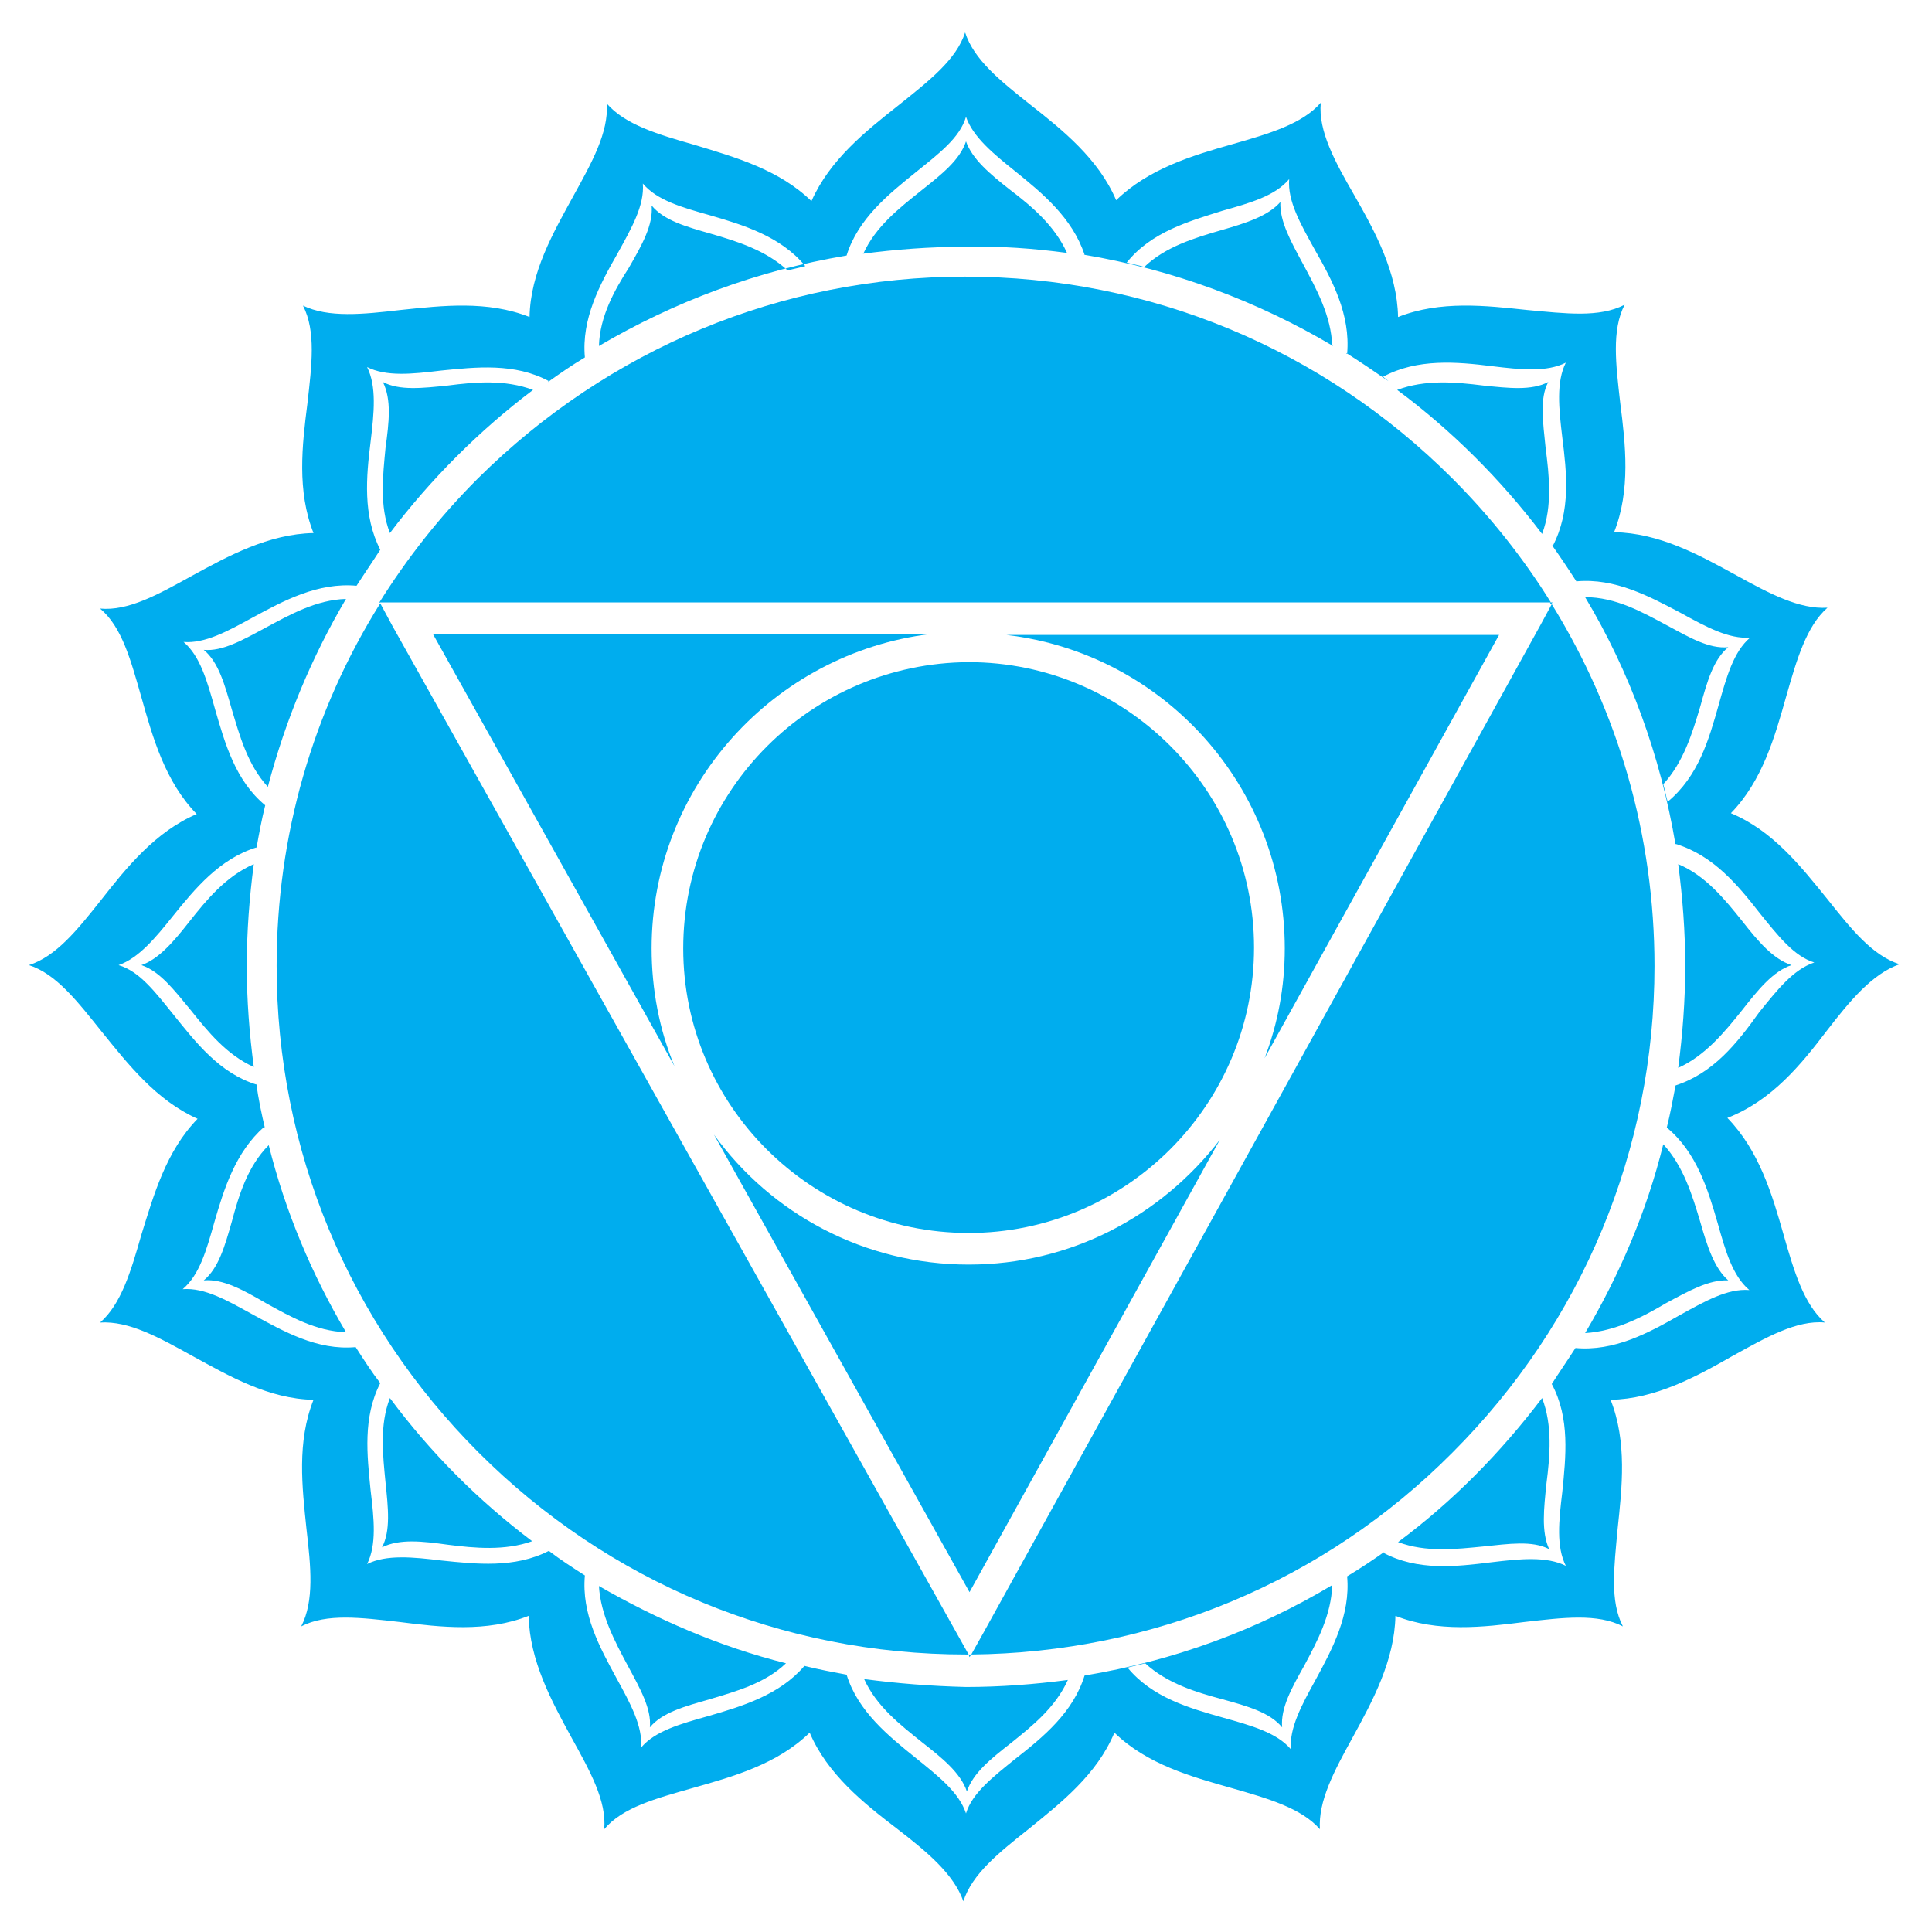 <?xml version="1.0" encoding="utf-8"?>
<!-- Generator: Adobe Illustrator 19.2.0, SVG Export Plug-In . SVG Version: 6.00 Build 0)  -->
<svg version="1.1" id="Layer_1" xmlns="http://www.w3.org/2000/svg" xmlns:xlink="http://www.w3.org/1999/xlink" x="0px" y="0px"
	 width="220px" height="220px" viewBox="0 0 220 220" style="enable-background:new 0 0 220 220;" xml:space="preserve">
<style type="text/css">
	.st0{fill:#EC1C24;}
	.st1{fill:#F6921E;}
	.st2{fill:#FFCA05;}
	.st3{fill:#8BC53F;}
	.st4{fill:#00ADEE;}
	.st5{fill:#5B57A4;}
	.st6{fill:#FFFFFF;}
	.st7{fill:none;stroke:#5B57A4;stroke-width:0.25;stroke-miterlimit:10;}
	.st8{fill:#A2238D;}
</style>
<g>
	<path class="st4" d="M44.4,159.2c-1.2,3.1-0.8,6.5-0.5,9.6c0.3,2.9,0.6,5.5-0.4,7.4c2-1,4.6-0.7,7.5-0.3c3.1,0.4,6.5,0.7,9.6-0.4
		c0,0,0,0,0,0C54.5,170.9,49,165.4,44.4,159.2z"/>
	<path class="st4" d="M71.5,189.7c1.4,2.6,2.7,4.9,2.5,7c1.4-1.7,4-2.4,6.8-3.2c3-0.9,6.3-1.8,8.7-4.1c-7.6-1.9-14.7-5-21.3-8.8
		C68.4,183.9,70,186.9,71.5,189.7z"/>
	<path class="st4" d="M26.4,139.1c-0.8,2.8-1.5,5.3-3.2,6.7c2.2-0.2,4.5,1.1,7.1,2.6c2.7,1.5,5.7,3.2,9.1,3.3
		c-3.9-6.6-6.9-13.7-8.8-21.3C28.2,132.8,27.2,136.1,26.4,139.1z"/>
	<path class="st4" d="M98.4,191.2c1.4,3.1,4.1,5.2,6.6,7.2c2.3,1.8,4.4,3.5,5.1,5.6c0.7-2.1,2.7-3.7,5-5.5c2.5-2,5.1-4.1,6.5-7.2
		c-3.8,0.5-7.7,0.8-11.6,0.8C106,192,102.2,191.7,98.4,191.2z"/>
	<path class="st4" d="M176.1,168.9c0.4-3.1,0.7-6.6-0.5-9.7c0,0,0,0,0,0c-4.7,6.2-10.2,11.8-16.4,16.4c0,0,0,0,0,0
		c3.2,1.2,6.6,0.8,9.7,0.5c2.9-0.3,5.6-0.7,7.5,0.3C175.5,174.4,175.8,171.8,176.1,168.9z"/>
	<path class="st4" d="M44.4,60.7C49,54.6,54.6,49,60.7,44.4c-3.2-1.2-6.6-0.9-9.7-0.5c-2.9,0.3-5.5,0.6-7.4-0.4c1,2,0.7,4.6,0.3,7.5
		C43.6,54.2,43.2,57.6,44.4,60.7z"/>
	<path class="st4" d="M21.6,104.9c-1.8,2.3-3.5,4.3-5.5,5c2.1,0.7,3.7,2.8,5.6,5.1c2,2.5,4.1,5.1,7.2,6.5c-0.5-3.8-0.8-7.6-0.8-11.5
		c0-3.9,0.3-7.8,0.8-11.6C25.7,99.8,23.5,102.5,21.6,104.9z"/>
	<path class="st4" d="M175.6,60.8C175.6,60.8,175.6,60.8,175.6,60.8c1.2-3.2,0.8-6.7,0.4-9.8c-0.3-3-0.7-5.6,0.3-7.5
		c-1.9,1-4.5,0.7-7.4,0.4c-3.2-0.4-6.6-0.7-9.8,0.5c0,0,0,0,0,0C165.3,49,170.9,54.6,175.6,60.8z"/>
	<path class="st4" d="M121.5,28.8c-1.4-3.1-4-5.3-6.5-7.2c-2.3-1.8-4.3-3.5-5-5.5c-0.7,2.1-2.7,3.7-5.1,5.6c-2.5,2-5.2,4.1-6.6,7.2
		c0,0,0,0-0.1,0c3.8-0.5,7.7-0.8,11.6-0.8C113.9,28,117.8,28.3,121.5,28.8z"/>
	<path class="st4" d="M173.8,68.6h2.8c-3.1-5-6.9-9.8-11.2-14.1c-14.8-14.8-34.5-23-55.5-23c-20.9,0-40.6,8.2-55.5,23
		c-4.3,4.3-8,9-11.2,14.1h2.9H173.8z"/>
	<path class="st4" d="M39.4,68.2C36,68.3,33,70,30.2,71.5c-2.6,1.4-4.9,2.7-7,2.5c1.7,1.4,2.4,4,3.2,6.8c0.9,3,1.8,6.3,4.1,8.8
		C32.5,82,35.5,74.8,39.4,68.2z"/>
	<path class="st4" d="M176.7,68.8l-1.3,2.4L112,185.9l-1.4,2.5c20.7-0.2,40.2-8.3,54.8-23c14.8-14.8,23-34.5,23-55.4
		C188.4,95.2,184.3,81.1,176.7,68.8z"/>
	<path class="st4" d="M180.5,151.8C180.5,151.8,180.5,151.8,180.5,151.8c3.4-0.2,6.5-1.8,9.2-3.4c2.6-1.4,4.9-2.7,7.1-2.6
		c-1.6-1.4-2.4-3.9-3.2-6.7c-0.9-3-1.9-6.3-4.2-8.8C187.5,138,184.4,145.2,180.5,151.8z"/>
	<path class="st4" d="M110.3,144c-11.9,0-22.5-5.8-29-14.8l29.1,52.1l28.5-51.5C132.2,138.5,121.9,144,110.3,144z"/>
	<path class="st4" d="M110.3,140.4c17.9,0,32.5-14.6,32.5-32.5c0-17.9-14.6-32.5-32.5-32.5C92.4,75.5,77.8,90,77.8,108
		C77.8,125.9,92.4,140.4,110.3,140.4z"/>
	<path class="st4" d="M198.4,104.9c-2-2.5-4.2-5.2-7.3-6.5c0,0,0,0,0,0c0.5,3.8,0.8,7.7,0.8,11.6c0,3.9-0.3,7.8-0.8,11.6
		c3.1-1.4,5.3-4.1,7.3-6.6c1.8-2.3,3.5-4.4,5.6-5.1C201.9,109.2,200.2,107.2,198.4,104.9z"/>
	<path class="st4" d="M208,117.4c2.7-3.5,5.2-6.5,8.3-7.6c-3.1-1-5.5-4-8.2-7.4c-3-3.7-6.2-7.8-11-9.8c3.6-3.7,5-8.7,6.3-13.3
		c1.2-4.2,2.3-8,4.7-10.1c-3.2,0.2-6.6-1.6-10.4-3.7c-4.2-2.3-8.7-4.8-13.9-4.9c1.9-4.8,1.3-10,0.7-14.7c-0.5-4.4-1-8.3,0.5-11.2
		c-2.9,1.5-6.7,1-11.1,0.6c-4.7-0.5-9.9-1.1-14.7,0.8c-0.1-5.1-2.6-9.7-5-13.9c-2.2-3.8-4.1-7.3-3.8-10.5c-2.1,2.4-5.8,3.5-10,4.7
		c-4.6,1.3-9.6,2.8-13.3,6.4c-2-4.7-6.1-8-9.8-10.9c-3.4-2.7-6.4-5.1-7.4-8.2c-1,3.1-4.1,5.5-7.6,8.3c-3.8,3-7.8,6.2-9.9,10.9
		c-3.7-3.6-8.7-5-13.3-6.4c-4.2-1.2-7.9-2.3-10-4.7c0.2,3.3-1.7,6.7-3.8,10.5c-2.3,4.2-4.9,8.7-5,13.8c-4.8-1.9-9.9-1.3-14.7-0.8
		c-4.3,0.5-8.2,0.9-11.1-0.5c1.5,2.9,1,6.8,0.5,11.2c-0.6,4.7-1.2,9.9,0.7,14.7c-5.1,0.1-9.7,2.6-13.9,4.9c-3.8,2.1-7.2,4-10.4,3.7
		c2.5,2.1,3.5,5.9,4.7,10.1c1.3,4.6,2.7,9.6,6.3,13.3c-4.7,2-8,6.1-10.9,9.8c-2.7,3.4-5.1,6.4-8.2,7.4c3.1,1,5.5,4.1,8.3,7.6
		c3,3.7,6.2,7.8,10.9,9.9c-3.6,3.7-5,8.7-6.4,13.2c-1.2,4.2-2.3,7.9-4.7,10c3.3-0.2,6.7,1.7,10.5,3.8c4.2,2.3,8.7,4.9,13.8,5
		c-1.9,4.8-1.3,9.9-0.8,14.7c0.5,4.3,0.9,8.2-0.6,11.1c2.9-1.5,6.8-1,11.2-0.5c4.7,0.6,9.9,1.2,14.7-0.7c0.1,5.1,2.6,9.7,4.9,13.9
		c2.1,3.8,4,7.2,3.7,10.4c2.1-2.5,5.9-3.5,10.1-4.7c4.6-1.3,9.6-2.7,13.3-6.3c2,4.7,6.1,8,9.9,10.9c3.5,2.7,6.5,5.2,7.6,8.3
		c1-3.1,4-5.5,7.4-8.2c3.7-3,7.8-6.2,9.8-11c3.7,3.6,8.7,5,13.3,6.3c4.2,1.2,8,2.3,10.1,4.7c-0.2-3.2,1.6-6.6,3.7-10.4
		c2.3-4.2,4.8-8.8,4.9-13.9c4.8,1.9,10,1.3,14.7,0.7c4.4-0.5,8.3-1,11.2,0.5c-1.5-2.9-1-6.7-0.6-11.1c0.5-4.7,1.1-9.9-0.8-14.7
		c5.1-0.1,9.7-2.6,13.9-5c3.8-2.1,7.3-4.1,10.5-3.8c-2.4-2.1-3.5-5.8-4.7-10c-1.3-4.6-2.8-9.6-6.4-13.3
		C201.8,125.3,205.1,121.2,208,117.4z M190.8,123.6c-0.3,1.6-0.6,3.2-1,4.8c3.4,2.8,4.7,7.1,5.8,10.9c0.9,3.2,1.7,6,3.6,7.6
		c-2.5-0.2-5.1,1.3-8,2.9c-3.5,2-7.4,4.1-11.8,3.7c0,0,0,0,0,0c-0.9,1.4-1.8,2.7-2.7,4.1c2.1,3.9,1.6,8.3,1.2,12.3
		c-0.4,3.3-0.7,6.2,0.4,8.4c-2.2-1.1-5.2-0.8-8.5-0.4c-4,0.5-8.4,1-12.3-1.1c0.1-0.1,0.2-0.1,0.3-0.2c-1.4,1-2.9,2-4.4,2.9
		c0.4,4.4-1.7,8.3-3.6,11.8c-1.6,2.9-3,5.5-2.8,7.9c-1.6-1.9-4.5-2.7-7.7-3.6c-3.9-1.1-8.1-2.3-10.9-5.7c0.7-0.2,1.3-0.3,2-0.5
		c2.5,2.3,5.8,3.3,8.8,4.1c2.9,0.8,5.4,1.5,6.8,3.2c-0.2-2.2,1.1-4.5,2.5-7c1.5-2.8,3.1-5.8,3.2-9.2c-8.5,5.1-18,8.6-28.2,10.3
		c-1.3,4.2-4.7,7-7.9,9.5c-2.6,2.1-4.9,3.9-5.6,6.2c-0.8-2.4-3.1-4.2-5.7-6.3c-3.1-2.5-6.6-5.3-7.9-9.5c-1.6-0.3-3.2-0.6-4.8-1
		c-2.8,3.3-7.1,4.6-10.9,5.7c-3.2,0.9-6.1,1.7-7.7,3.6c0.2-2.4-1.2-5-2.8-7.9c-1.9-3.5-4-7.3-3.6-11.7c-1.4-0.9-2.8-1.8-4.1-2.8
		c-3.9,2-8.3,1.5-12.2,1.1c-3.3-0.4-6.3-0.7-8.5,0.4c1.1-2.2,0.8-5.1,0.4-8.4c-0.4-4-0.9-8.3,1.1-12.2c-1-1.3-1.9-2.7-2.8-4.1
		c-4.4,0.4-8.2-1.8-11.7-3.7c-2.9-1.6-5.5-3.1-8-2.9c1.9-1.6,2.7-4.4,3.6-7.6c1.1-3.8,2.4-8,5.7-10.9c0,0.1,0.1,0.2,0.1,0.3
		c-0.4-1.7-0.8-3.5-1-5.2c0,0,0,0,0,0.1c-4.2-1.3-6.9-4.8-9.4-7.9c-2.1-2.6-3.9-5-6.3-5.7c2.3-0.8,4.2-3.1,6.2-5.6
		c2.5-3.1,5.3-6.5,9.5-7.8c0,0,0,0,0,0.1c0.3-1.7,0.6-3.3,1-4.9c-3.4-2.8-4.6-7.1-5.7-10.9c-0.9-3.2-1.7-6.1-3.6-7.7
		c2.4,0.2,5-1.2,7.9-2.8c3.5-1.9,7.4-4,11.8-3.6c0.9-1.4,1.8-2.7,2.7-4.1c-2-3.9-1.6-8.3-1.1-12.3c0.4-3.3,0.7-6.3-0.4-8.5
		c2.2,1.1,5.1,0.8,8.4,0.4c4-0.4,8.4-0.9,12.3,1.2c0,0-0.1,0-0.1,0.1c1.4-1,2.7-1.9,4.2-2.8c-0.4-4.4,1.7-8.3,3.7-11.8
		c1.6-2.9,3.1-5.5,2.9-8c1.6,1.9,4.4,2.7,7.6,3.6c3.8,1.1,8.1,2.4,10.9,5.8c-0.7,0.2-1.3,0.3-2,0.5c-2.5-2.3-5.7-3.3-8.8-4.2
		c-2.8-0.8-5.3-1.5-6.7-3.2c0.2,2.2-1.1,4.5-2.6,7.1C70,33,68.3,36,68.2,39.4c8.5-5,18-8.6,28.2-10.3c1.3-4.2,4.8-7,7.9-9.5
		c2.6-2.1,5-3.9,5.7-6.3c0.8,2.3,3.1,4.2,5.6,6.2c3.1,2.5,6.5,5.3,7.9,9.5c0,0-0.1,0-0.1,0c10.2,1.7,19.8,5.3,28.4,10.4
		c0,0,0,0-0.1,0c-0.1-3.4-1.8-6.5-3.3-9.3c-1.4-2.6-2.7-4.9-2.6-7.1c-1.4,1.6-3.9,2.4-6.7,3.2c-3.1,0.9-6.4,1.9-8.8,4.2
		c-0.6-0.2-1.3-0.3-2-0.5c2.8-3.5,7.1-4.7,10.9-5.9c3.2-0.9,6-1.7,7.6-3.6c-0.2,2.5,1.3,5.1,2.9,8c2,3.5,4.1,7.4,3.7,11.9
		c0,0-0.1,0-0.1-0.1c1.6,1,3.2,2.1,4.8,3.2c-0.2-0.2-0.4-0.3-0.6-0.5c3.9-2.1,8.4-1.7,12.4-1.2c3.3,0.4,6.2,0.7,8.4-0.4
		c-1.1,2.2-0.8,5.2-0.4,8.5c0.5,4,1,8.4-1.1,12.4c-0.1-0.1-0.1-0.2-0.2-0.3c1,1.4,2,2.9,2.9,4.3c0,0,0,0,0,0
		c4.4-0.4,8.3,1.7,11.9,3.6c2.9,1.6,5.5,3,7.9,2.8c-1.9,1.6-2.7,4.5-3.6,7.7c-1.1,3.9-2.3,8.1-5.8,11c-0.2-0.7-0.3-1.3-0.5-2
		c2.3-2.5,3.3-5.8,4.2-8.8c0.8-2.9,1.5-5.4,3.2-6.8c-2.2,0.2-4.4-1.1-7-2.5c-2.8-1.5-5.8-3.2-9.3-3.2c5.1,8.5,8.6,18.1,10.3,28.2
		c0,0,0,0,0-0.1c4.3,1.3,7.1,4.7,9.6,7.9c2.1,2.6,3.9,4.9,6.2,5.6c-2.4,0.8-4.2,3.1-6.3,5.7C197.8,118.8,195.1,122.2,190.8,123.6z"
		/>
	<path class="st4" d="M105.9,72.2H49.3l27.5,49.2c-1.7-4.1-2.6-8.7-2.6-13.4C74.2,89.6,88.1,74.4,105.9,72.2z"/>
	<path class="st4" d="M146.3,108c0,4.4-0.8,8.6-2.3,12.5l26.7-48.2h-56.1C132.5,74.4,146.3,89.6,146.3,108z"/>
	<path class="st4" d="M44.7,71.3l-1.4-2.6C35.6,81,31.5,95.2,31.5,110c0,20.9,8.2,40.6,23,55.4c14.8,14.8,34.5,23,55.5,23
		c0.1,0,0.2,0,0.3,0l-1.4-2.5L44.7,71.3z"/>
	<path class="st4" d="M96.5,29.1C96.4,29.1,96.4,29.1,96.5,29.1C96.4,29.1,96.4,29.1,96.5,29.1C96.4,29.1,96.4,29.1,96.5,29.1z"/>
	<path class="st4" d="M151.7,180.6C151.7,180.6,151.7,180.6,151.7,180.6C151.7,180.6,151.7,180.6,151.7,180.6
		C151.7,180.6,151.7,180.6,151.7,180.6z"/>
	<path class="st4" d="M121.6,28.8C121.6,28.8,121.6,28.8,121.6,28.8C121.5,28.8,121.5,28.8,121.6,28.8
		C121.6,28.8,121.6,28.8,121.6,28.8z"/>
	<path class="st4" d="M66.5,40.4C66.5,40.5,66.5,40.5,66.5,40.4C66.5,40.5,66.5,40.5,66.5,40.4C66.5,40.5,66.5,40.5,66.5,40.4z"/>
	<path class="st4" d="M68.2,39.4C68.2,39.4,68.2,39.4,68.2,39.4C68.2,39.4,68.2,39.4,68.2,39.4C68.2,39.4,68.2,39.4,68.2,39.4z"/>
	<path class="st4" d="M110.4,188.7l0.2-0.3c-0.1,0-0.2,0-0.3,0L110.4,188.7z"/>
	<path class="st4" d="M43.2,68.6L43.2,68.6c0.1,0.1,0.1,0,0.1,0H43.2z"/>
	<path class="st4" d="M176.8,68.6h-0.3c0,0.1,0.1,0.1,0.1,0.2L176.8,68.6z"/>
</g>
</svg>
